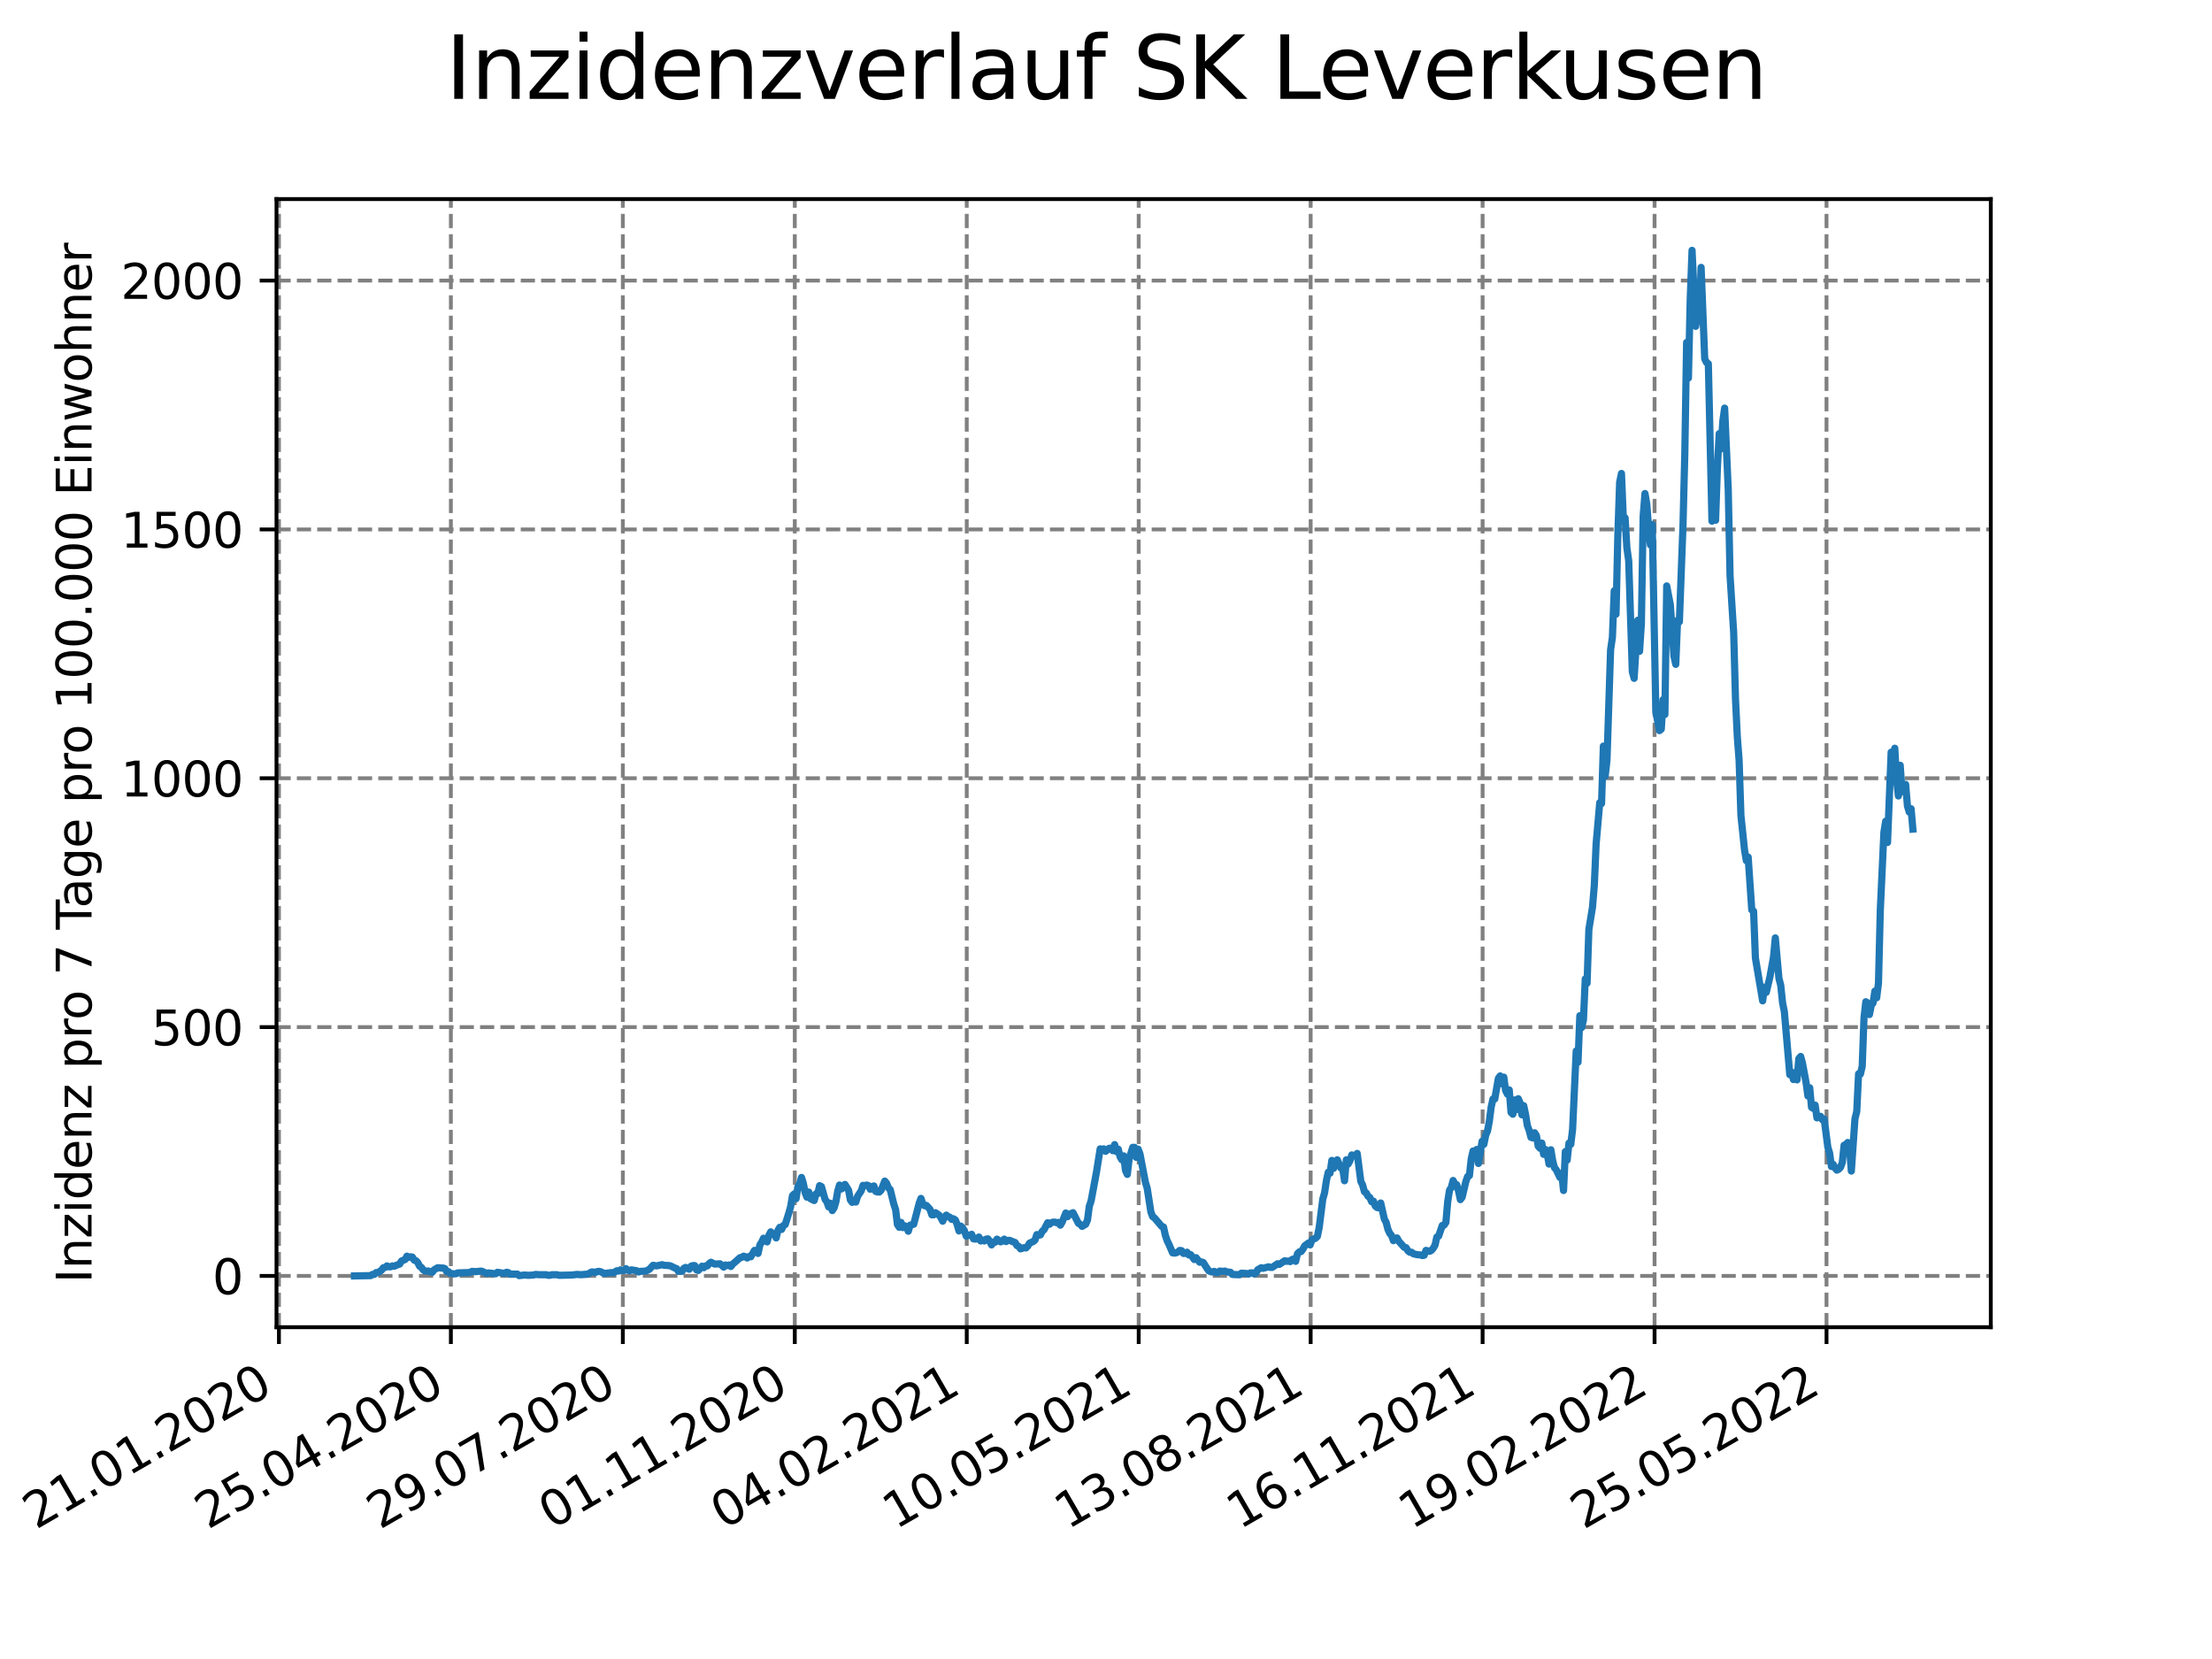 <?xml version="1.0" encoding="utf-8" standalone="no"?>
<!DOCTYPE svg PUBLIC "-//W3C//DTD SVG 1.1//EN"
  "http://www.w3.org/Graphics/SVG/1.1/DTD/svg11.dtd">
<svg xmlns:xlink="http://www.w3.org/1999/xlink" width="460.8pt" height="345.6pt" viewBox="0 0 460.8 345.6" xmlns="http://www.w3.org/2000/svg" version="1.1">
 <defs>
  <style type="text/css">*{stroke-linejoin: round; stroke-linecap: butt}</style>
 </defs>
 <g id="figure_1">
  <g id="patch_1">
   <path d="M 0 345.6 
L 460.8 345.6 
L 460.8 0 
L 0 0 
z
" style="fill: #ffffff"/>
  </g>
  <g id="axes_1">
   <g id="patch_2">
    <path d="M 57.6 276.48 
L 414.72 276.48 
L 414.72 41.472 
L 57.6 41.472 
z
" style="fill: #ffffff"/>
   </g>
   <g id="matplotlib.axis_1">
    <g id="xtick_1">
     <g id="line2d_1">
      <path d="M 58.106 276.48 
L 58.106 41.472 
" clip-path="url(#p3efa6148d2)" style="fill: none; stroke-dasharray: 2.96,1.28; stroke-dashoffset: 0; stroke: #808080; stroke-width: 0.8"/>
     </g>
     <g id="line2d_2">
      <defs>
       <path id="m28d0637fdd" d="M 0 0 
L 0 3.5 
" style="stroke: #000000; stroke-width: 0.8"/>
      </defs>
      <g>
       <use xlink:href="#m28d0637fdd" x="58.106" y="276.48" style="stroke: #000000; stroke-width: 0.8"/>
      </g>
     </g>
     <g id="text_1">
      <!-- 21.01.2020 -->
      <g transform="translate(7.481 318.689)rotate(-30)scale(0.1 -0.1)">
       <defs>
        <path id="DejaVuSans-32" d="M 1228 531 
L 3431 531 
L 3431 0 
L 469 0 
L 469 531 
Q 828 903 1448 1529 
Q 2069 2156 2228 2338 
Q 2531 2678 2651 2914 
Q 2772 3150 2772 3378 
Q 2772 3750 2511 3984 
Q 2250 4219 1831 4219 
Q 1534 4219 1204 4116 
Q 875 4013 500 3803 
L 500 4441 
Q 881 4594 1212 4672 
Q 1544 4750 1819 4750 
Q 2544 4750 2975 4387 
Q 3406 4025 3406 3419 
Q 3406 3131 3298 2873 
Q 3191 2616 2906 2266 
Q 2828 2175 2409 1742 
Q 1991 1309 1228 531 
z
" transform="scale(0.016)"/>
        <path id="DejaVuSans-31" d="M 794 531 
L 1825 531 
L 1825 4091 
L 703 3866 
L 703 4441 
L 1819 4666 
L 2450 4666 
L 2450 531 
L 3481 531 
L 3481 0 
L 794 0 
L 794 531 
z
" transform="scale(0.016)"/>
        <path id="DejaVuSans-2e" d="M 684 794 
L 1344 794 
L 1344 0 
L 684 0 
L 684 794 
z
" transform="scale(0.016)"/>
        <path id="DejaVuSans-30" d="M 2034 4250 
Q 1547 4250 1301 3770 
Q 1056 3291 1056 2328 
Q 1056 1369 1301 889 
Q 1547 409 2034 409 
Q 2525 409 2770 889 
Q 3016 1369 3016 2328 
Q 3016 3291 2770 3770 
Q 2525 4250 2034 4250 
z
M 2034 4750 
Q 2819 4750 3233 4129 
Q 3647 3509 3647 2328 
Q 3647 1150 3233 529 
Q 2819 -91 2034 -91 
Q 1250 -91 836 529 
Q 422 1150 422 2328 
Q 422 3509 836 4129 
Q 1250 4750 2034 4750 
z
" transform="scale(0.016)"/>
       </defs>
       <use xlink:href="#DejaVuSans-32"/>
       <use xlink:href="#DejaVuSans-31" x="63.623"/>
       <use xlink:href="#DejaVuSans-2e" x="127.246"/>
       <use xlink:href="#DejaVuSans-30" x="159.033"/>
       <use xlink:href="#DejaVuSans-31" x="222.656"/>
       <use xlink:href="#DejaVuSans-2e" x="286.279"/>
       <use xlink:href="#DejaVuSans-32" x="318.066"/>
       <use xlink:href="#DejaVuSans-30" x="381.689"/>
       <use xlink:href="#DejaVuSans-32" x="445.312"/>
       <use xlink:href="#DejaVuSans-30" x="508.936"/>
      </g>
     </g>
    </g>
    <g id="xtick_2">
     <g id="line2d_3">
      <path d="M 93.927 276.48 
L 93.927 41.472 
" clip-path="url(#p3efa6148d2)" style="fill: none; stroke-dasharray: 2.96,1.28; stroke-dashoffset: 0; stroke: #808080; stroke-width: 0.8"/>
     </g>
     <g id="line2d_4">
      <g>
       <use xlink:href="#m28d0637fdd" x="93.927" y="276.48" style="stroke: #000000; stroke-width: 0.8"/>
      </g>
     </g>
     <g id="text_2">
      <!-- 25.04.2020 -->
      <g transform="translate(43.302 318.689)rotate(-30)scale(0.1 -0.1)">
       <defs>
        <path id="DejaVuSans-35" d="M 691 4666 
L 3169 4666 
L 3169 4134 
L 1269 4134 
L 1269 2991 
Q 1406 3038 1543 3061 
Q 1681 3084 1819 3084 
Q 2600 3084 3056 2656 
Q 3513 2228 3513 1497 
Q 3513 744 3044 326 
Q 2575 -91 1722 -91 
Q 1428 -91 1123 -41 
Q 819 9 494 109 
L 494 744 
Q 775 591 1075 516 
Q 1375 441 1709 441 
Q 2250 441 2565 725 
Q 2881 1009 2881 1497 
Q 2881 1984 2565 2268 
Q 2250 2553 1709 2553 
Q 1456 2553 1204 2497 
Q 953 2441 691 2322 
L 691 4666 
z
" transform="scale(0.016)"/>
        <path id="DejaVuSans-34" d="M 2419 4116 
L 825 1625 
L 2419 1625 
L 2419 4116 
z
M 2253 4666 
L 3047 4666 
L 3047 1625 
L 3713 1625 
L 3713 1100 
L 3047 1100 
L 3047 0 
L 2419 0 
L 2419 1100 
L 313 1100 
L 313 1709 
L 2253 4666 
z
" transform="scale(0.016)"/>
       </defs>
       <use xlink:href="#DejaVuSans-32"/>
       <use xlink:href="#DejaVuSans-35" x="63.623"/>
       <use xlink:href="#DejaVuSans-2e" x="127.246"/>
       <use xlink:href="#DejaVuSans-30" x="159.033"/>
       <use xlink:href="#DejaVuSans-34" x="222.656"/>
       <use xlink:href="#DejaVuSans-2e" x="286.279"/>
       <use xlink:href="#DejaVuSans-32" x="318.066"/>
       <use xlink:href="#DejaVuSans-30" x="381.689"/>
       <use xlink:href="#DejaVuSans-32" x="445.312"/>
       <use xlink:href="#DejaVuSans-30" x="508.936"/>
      </g>
     </g>
    </g>
    <g id="xtick_3">
     <g id="line2d_5">
      <path d="M 129.749 276.48 
L 129.749 41.472 
" clip-path="url(#p3efa6148d2)" style="fill: none; stroke-dasharray: 2.96,1.28; stroke-dashoffset: 0; stroke: #808080; stroke-width: 0.8"/>
     </g>
     <g id="line2d_6">
      <g>
       <use xlink:href="#m28d0637fdd" x="129.749" y="276.48" style="stroke: #000000; stroke-width: 0.8"/>
      </g>
     </g>
     <g id="text_3">
      <!-- 29.07.2020 -->
      <g transform="translate(79.123 318.689)rotate(-30)scale(0.1 -0.1)">
       <defs>
        <path id="DejaVuSans-39" d="M 703 97 
L 703 672 
Q 941 559 1184 500 
Q 1428 441 1663 441 
Q 2288 441 2617 861 
Q 2947 1281 2994 2138 
Q 2813 1869 2534 1725 
Q 2256 1581 1919 1581 
Q 1219 1581 811 2004 
Q 403 2428 403 3163 
Q 403 3881 828 4315 
Q 1253 4750 1959 4750 
Q 2769 4750 3195 4129 
Q 3622 3509 3622 2328 
Q 3622 1225 3098 567 
Q 2575 -91 1691 -91 
Q 1453 -91 1209 -44 
Q 966 3 703 97 
z
M 1959 2075 
Q 2384 2075 2632 2365 
Q 2881 2656 2881 3163 
Q 2881 3666 2632 3958 
Q 2384 4250 1959 4250 
Q 1534 4250 1286 3958 
Q 1038 3666 1038 3163 
Q 1038 2656 1286 2365 
Q 1534 2075 1959 2075 
z
" transform="scale(0.016)"/>
        <path id="DejaVuSans-37" d="M 525 4666 
L 3525 4666 
L 3525 4397 
L 1831 0 
L 1172 0 
L 2766 4134 
L 525 4134 
L 525 4666 
z
" transform="scale(0.016)"/>
       </defs>
       <use xlink:href="#DejaVuSans-32"/>
       <use xlink:href="#DejaVuSans-39" x="63.623"/>
       <use xlink:href="#DejaVuSans-2e" x="127.246"/>
       <use xlink:href="#DejaVuSans-30" x="159.033"/>
       <use xlink:href="#DejaVuSans-37" x="222.656"/>
       <use xlink:href="#DejaVuSans-2e" x="286.279"/>
       <use xlink:href="#DejaVuSans-32" x="318.066"/>
       <use xlink:href="#DejaVuSans-30" x="381.689"/>
       <use xlink:href="#DejaVuSans-32" x="445.312"/>
       <use xlink:href="#DejaVuSans-30" x="508.936"/>
      </g>
     </g>
    </g>
    <g id="xtick_4">
     <g id="line2d_7">
      <path d="M 165.57 276.48 
L 165.57 41.472 
" clip-path="url(#p3efa6148d2)" style="fill: none; stroke-dasharray: 2.96,1.28; stroke-dashoffset: 0; stroke: #808080; stroke-width: 0.8"/>
     </g>
     <g id="line2d_8">
      <g>
       <use xlink:href="#m28d0637fdd" x="165.57" y="276.48" style="stroke: #000000; stroke-width: 0.8"/>
      </g>
     </g>
     <g id="text_4">
      <!-- 01.11.2020 -->
      <g transform="translate(114.945 318.689)rotate(-30)scale(0.1 -0.1)">
       <use xlink:href="#DejaVuSans-30"/>
       <use xlink:href="#DejaVuSans-31" x="63.623"/>
       <use xlink:href="#DejaVuSans-2e" x="127.246"/>
       <use xlink:href="#DejaVuSans-31" x="159.033"/>
       <use xlink:href="#DejaVuSans-31" x="222.656"/>
       <use xlink:href="#DejaVuSans-2e" x="286.279"/>
       <use xlink:href="#DejaVuSans-32" x="318.066"/>
       <use xlink:href="#DejaVuSans-30" x="381.689"/>
       <use xlink:href="#DejaVuSans-32" x="445.312"/>
       <use xlink:href="#DejaVuSans-30" x="508.936"/>
      </g>
     </g>
    </g>
    <g id="xtick_5">
     <g id="line2d_9">
      <path d="M 201.391 276.48 
L 201.391 41.472 
" clip-path="url(#p3efa6148d2)" style="fill: none; stroke-dasharray: 2.96,1.28; stroke-dashoffset: 0; stroke: #808080; stroke-width: 0.8"/>
     </g>
     <g id="line2d_10">
      <g>
       <use xlink:href="#m28d0637fdd" x="201.391" y="276.48" style="stroke: #000000; stroke-width: 0.8"/>
      </g>
     </g>
     <g id="text_5">
      <!-- 04.02.2021 -->
      <g transform="translate(150.766 318.689)rotate(-30)scale(0.1 -0.1)">
       <use xlink:href="#DejaVuSans-30"/>
       <use xlink:href="#DejaVuSans-34" x="63.623"/>
       <use xlink:href="#DejaVuSans-2e" x="127.246"/>
       <use xlink:href="#DejaVuSans-30" x="159.033"/>
       <use xlink:href="#DejaVuSans-32" x="222.656"/>
       <use xlink:href="#DejaVuSans-2e" x="286.279"/>
       <use xlink:href="#DejaVuSans-32" x="318.066"/>
       <use xlink:href="#DejaVuSans-30" x="381.689"/>
       <use xlink:href="#DejaVuSans-32" x="445.312"/>
       <use xlink:href="#DejaVuSans-31" x="508.936"/>
      </g>
     </g>
    </g>
    <g id="xtick_6">
     <g id="line2d_11">
      <path d="M 237.213 276.48 
L 237.213 41.472 
" clip-path="url(#p3efa6148d2)" style="fill: none; stroke-dasharray: 2.96,1.28; stroke-dashoffset: 0; stroke: #808080; stroke-width: 0.8"/>
     </g>
     <g id="line2d_12">
      <g>
       <use xlink:href="#m28d0637fdd" x="237.213" y="276.48" style="stroke: #000000; stroke-width: 0.8"/>
      </g>
     </g>
     <g id="text_6">
      <!-- 10.05.2021 -->
      <g transform="translate(186.587 318.689)rotate(-30)scale(0.1 -0.1)">
       <use xlink:href="#DejaVuSans-31"/>
       <use xlink:href="#DejaVuSans-30" x="63.623"/>
       <use xlink:href="#DejaVuSans-2e" x="127.246"/>
       <use xlink:href="#DejaVuSans-30" x="159.033"/>
       <use xlink:href="#DejaVuSans-35" x="222.656"/>
       <use xlink:href="#DejaVuSans-2e" x="286.279"/>
       <use xlink:href="#DejaVuSans-32" x="318.066"/>
       <use xlink:href="#DejaVuSans-30" x="381.689"/>
       <use xlink:href="#DejaVuSans-32" x="445.312"/>
       <use xlink:href="#DejaVuSans-31" x="508.936"/>
      </g>
     </g>
    </g>
    <g id="xtick_7">
     <g id="line2d_13">
      <path d="M 273.034 276.48 
L 273.034 41.472 
" clip-path="url(#p3efa6148d2)" style="fill: none; stroke-dasharray: 2.96,1.28; stroke-dashoffset: 0; stroke: #808080; stroke-width: 0.8"/>
     </g>
     <g id="line2d_14">
      <g>
       <use xlink:href="#m28d0637fdd" x="273.034" y="276.48" style="stroke: #000000; stroke-width: 0.8"/>
      </g>
     </g>
     <g id="text_7">
      <!-- 13.08.2021 -->
      <g transform="translate(222.409 318.689)rotate(-30)scale(0.1 -0.1)">
       <defs>
        <path id="DejaVuSans-33" d="M 2597 2516 
Q 3050 2419 3304 2112 
Q 3559 1806 3559 1356 
Q 3559 666 3084 287 
Q 2609 -91 1734 -91 
Q 1441 -91 1130 -33 
Q 819 25 488 141 
L 488 750 
Q 750 597 1062 519 
Q 1375 441 1716 441 
Q 2309 441 2620 675 
Q 2931 909 2931 1356 
Q 2931 1769 2642 2001 
Q 2353 2234 1838 2234 
L 1294 2234 
L 1294 2753 
L 1863 2753 
Q 2328 2753 2575 2939 
Q 2822 3125 2822 3475 
Q 2822 3834 2567 4026 
Q 2313 4219 1838 4219 
Q 1578 4219 1281 4162 
Q 984 4106 628 3988 
L 628 4550 
Q 988 4650 1302 4700 
Q 1616 4750 1894 4750 
Q 2613 4750 3031 4423 
Q 3450 4097 3450 3541 
Q 3450 3153 3228 2886 
Q 3006 2619 2597 2516 
z
" transform="scale(0.016)"/>
        <path id="DejaVuSans-38" d="M 2034 2216 
Q 1584 2216 1326 1975 
Q 1069 1734 1069 1313 
Q 1069 891 1326 650 
Q 1584 409 2034 409 
Q 2484 409 2743 651 
Q 3003 894 3003 1313 
Q 3003 1734 2745 1975 
Q 2488 2216 2034 2216 
z
M 1403 2484 
Q 997 2584 770 2862 
Q 544 3141 544 3541 
Q 544 4100 942 4425 
Q 1341 4750 2034 4750 
Q 2731 4750 3128 4425 
Q 3525 4100 3525 3541 
Q 3525 3141 3298 2862 
Q 3072 2584 2669 2484 
Q 3125 2378 3379 2068 
Q 3634 1759 3634 1313 
Q 3634 634 3220 271 
Q 2806 -91 2034 -91 
Q 1263 -91 848 271 
Q 434 634 434 1313 
Q 434 1759 690 2068 
Q 947 2378 1403 2484 
z
M 1172 3481 
Q 1172 3119 1398 2916 
Q 1625 2713 2034 2713 
Q 2441 2713 2670 2916 
Q 2900 3119 2900 3481 
Q 2900 3844 2670 4047 
Q 2441 4250 2034 4250 
Q 1625 4250 1398 4047 
Q 1172 3844 1172 3481 
z
" transform="scale(0.016)"/>
       </defs>
       <use xlink:href="#DejaVuSans-31"/>
       <use xlink:href="#DejaVuSans-33" x="63.623"/>
       <use xlink:href="#DejaVuSans-2e" x="127.246"/>
       <use xlink:href="#DejaVuSans-30" x="159.033"/>
       <use xlink:href="#DejaVuSans-38" x="222.656"/>
       <use xlink:href="#DejaVuSans-2e" x="286.279"/>
       <use xlink:href="#DejaVuSans-32" x="318.066"/>
       <use xlink:href="#DejaVuSans-30" x="381.689"/>
       <use xlink:href="#DejaVuSans-32" x="445.312"/>
       <use xlink:href="#DejaVuSans-31" x="508.936"/>
      </g>
     </g>
    </g>
    <g id="xtick_8">
     <g id="line2d_15">
      <path d="M 308.855 276.48 
L 308.855 41.472 
" clip-path="url(#p3efa6148d2)" style="fill: none; stroke-dasharray: 2.96,1.28; stroke-dashoffset: 0; stroke: #808080; stroke-width: 0.8"/>
     </g>
     <g id="line2d_16">
      <g>
       <use xlink:href="#m28d0637fdd" x="308.855" y="276.48" style="stroke: #000000; stroke-width: 0.8"/>
      </g>
     </g>
     <g id="text_8">
      <!-- 16.11.2021 -->
      <g transform="translate(258.23 318.689)rotate(-30)scale(0.1 -0.1)">
       <defs>
        <path id="DejaVuSans-36" d="M 2113 2584 
Q 1688 2584 1439 2293 
Q 1191 2003 1191 1497 
Q 1191 994 1439 701 
Q 1688 409 2113 409 
Q 2538 409 2786 701 
Q 3034 994 3034 1497 
Q 3034 2003 2786 2293 
Q 2538 2584 2113 2584 
z
M 3366 4563 
L 3366 3988 
Q 3128 4100 2886 4159 
Q 2644 4219 2406 4219 
Q 1781 4219 1451 3797 
Q 1122 3375 1075 2522 
Q 1259 2794 1537 2939 
Q 1816 3084 2150 3084 
Q 2853 3084 3261 2657 
Q 3669 2231 3669 1497 
Q 3669 778 3244 343 
Q 2819 -91 2113 -91 
Q 1303 -91 875 529 
Q 447 1150 447 2328 
Q 447 3434 972 4092 
Q 1497 4750 2381 4750 
Q 2619 4750 2861 4703 
Q 3103 4656 3366 4563 
z
" transform="scale(0.016)"/>
       </defs>
       <use xlink:href="#DejaVuSans-31"/>
       <use xlink:href="#DejaVuSans-36" x="63.623"/>
       <use xlink:href="#DejaVuSans-2e" x="127.246"/>
       <use xlink:href="#DejaVuSans-31" x="159.033"/>
       <use xlink:href="#DejaVuSans-31" x="222.656"/>
       <use xlink:href="#DejaVuSans-2e" x="286.279"/>
       <use xlink:href="#DejaVuSans-32" x="318.066"/>
       <use xlink:href="#DejaVuSans-30" x="381.689"/>
       <use xlink:href="#DejaVuSans-32" x="445.312"/>
       <use xlink:href="#DejaVuSans-31" x="508.936"/>
      </g>
     </g>
    </g>
    <g id="xtick_9">
     <g id="line2d_17">
      <path d="M 344.677 276.48 
L 344.677 41.472 
" clip-path="url(#p3efa6148d2)" style="fill: none; stroke-dasharray: 2.96,1.28; stroke-dashoffset: 0; stroke: #808080; stroke-width: 0.8"/>
     </g>
     <g id="line2d_18">
      <g>
       <use xlink:href="#m28d0637fdd" x="344.677" y="276.48" style="stroke: #000000; stroke-width: 0.8"/>
      </g>
     </g>
     <g id="text_9">
      <!-- 19.02.2022 -->
      <g transform="translate(294.051 318.689)rotate(-30)scale(0.1 -0.1)">
       <use xlink:href="#DejaVuSans-31"/>
       <use xlink:href="#DejaVuSans-39" x="63.623"/>
       <use xlink:href="#DejaVuSans-2e" x="127.246"/>
       <use xlink:href="#DejaVuSans-30" x="159.033"/>
       <use xlink:href="#DejaVuSans-32" x="222.656"/>
       <use xlink:href="#DejaVuSans-2e" x="286.279"/>
       <use xlink:href="#DejaVuSans-32" x="318.066"/>
       <use xlink:href="#DejaVuSans-30" x="381.689"/>
       <use xlink:href="#DejaVuSans-32" x="445.312"/>
       <use xlink:href="#DejaVuSans-32" x="508.936"/>
      </g>
     </g>
    </g>
    <g id="xtick_10">
     <g id="line2d_19">
      <path d="M 380.498 276.48 
L 380.498 41.472 
" clip-path="url(#p3efa6148d2)" style="fill: none; stroke-dasharray: 2.96,1.28; stroke-dashoffset: 0; stroke: #808080; stroke-width: 0.8"/>
     </g>
     <g id="line2d_20">
      <g>
       <use xlink:href="#m28d0637fdd" x="380.498" y="276.48" style="stroke: #000000; stroke-width: 0.8"/>
      </g>
     </g>
     <g id="text_10">
      <!-- 25.05.2022 -->
      <g transform="translate(329.873 318.689)rotate(-30)scale(0.1 -0.1)">
       <use xlink:href="#DejaVuSans-32"/>
       <use xlink:href="#DejaVuSans-35" x="63.623"/>
       <use xlink:href="#DejaVuSans-2e" x="127.246"/>
       <use xlink:href="#DejaVuSans-30" x="159.033"/>
       <use xlink:href="#DejaVuSans-35" x="222.656"/>
       <use xlink:href="#DejaVuSans-2e" x="286.279"/>
       <use xlink:href="#DejaVuSans-32" x="318.066"/>
       <use xlink:href="#DejaVuSans-30" x="381.689"/>
       <use xlink:href="#DejaVuSans-32" x="445.312"/>
       <use xlink:href="#DejaVuSans-32" x="508.936"/>
      </g>
     </g>
    </g>
   </g>
   <g id="matplotlib.axis_2">
    <g id="ytick_1">
     <g id="line2d_21">
      <path d="M 57.6 265.798 
L 414.72 265.798 
" clip-path="url(#p3efa6148d2)" style="fill: none; stroke-dasharray: 2.96,1.28; stroke-dashoffset: 0; stroke: #808080; stroke-width: 0.8"/>
     </g>
     <g id="line2d_22">
      <defs>
       <path id="m8e9eaf8818" d="M 0 0 
L -3.5 0 
" style="stroke: #000000; stroke-width: 0.8"/>
      </defs>
      <g>
       <use xlink:href="#m8e9eaf8818" x="57.6" y="265.798" style="stroke: #000000; stroke-width: 0.8"/>
      </g>
     </g>
     <g id="text_11">
      <!-- 0 -->
      <g transform="translate(44.237 269.597)scale(0.1 -0.1)">
       <use xlink:href="#DejaVuSans-30"/>
      </g>
     </g>
    </g>
    <g id="ytick_2">
     <g id="line2d_23">
      <path d="M 57.6 213.961 
L 414.72 213.961 
" clip-path="url(#p3efa6148d2)" style="fill: none; stroke-dasharray: 2.96,1.28; stroke-dashoffset: 0; stroke: #808080; stroke-width: 0.8"/>
     </g>
     <g id="line2d_24">
      <g>
       <use xlink:href="#m8e9eaf8818" x="57.6" y="213.961" style="stroke: #000000; stroke-width: 0.8"/>
      </g>
     </g>
     <g id="text_12">
      <!-- 500 -->
      <g transform="translate(31.512 217.76)scale(0.1 -0.1)">
       <use xlink:href="#DejaVuSans-35"/>
       <use xlink:href="#DejaVuSans-30" x="63.623"/>
       <use xlink:href="#DejaVuSans-30" x="127.246"/>
      </g>
     </g>
    </g>
    <g id="ytick_3">
     <g id="line2d_25">
      <path d="M 57.6 162.124 
L 414.72 162.124 
" clip-path="url(#p3efa6148d2)" style="fill: none; stroke-dasharray: 2.96,1.28; stroke-dashoffset: 0; stroke: #808080; stroke-width: 0.8"/>
     </g>
     <g id="line2d_26">
      <g>
       <use xlink:href="#m8e9eaf8818" x="57.6" y="162.124" style="stroke: #000000; stroke-width: 0.8"/>
      </g>
     </g>
     <g id="text_13">
      <!-- 1000 -->
      <g transform="translate(25.15 165.923)scale(0.1 -0.1)">
       <use xlink:href="#DejaVuSans-31"/>
       <use xlink:href="#DejaVuSans-30" x="63.623"/>
       <use xlink:href="#DejaVuSans-30" x="127.246"/>
       <use xlink:href="#DejaVuSans-30" x="190.869"/>
      </g>
     </g>
    </g>
    <g id="ytick_4">
     <g id="line2d_27">
      <path d="M 57.6 110.287 
L 414.72 110.287 
" clip-path="url(#p3efa6148d2)" style="fill: none; stroke-dasharray: 2.96,1.28; stroke-dashoffset: 0; stroke: #808080; stroke-width: 0.8"/>
     </g>
     <g id="line2d_28">
      <g>
       <use xlink:href="#m8e9eaf8818" x="57.6" y="110.287" style="stroke: #000000; stroke-width: 0.8"/>
      </g>
     </g>
     <g id="text_14">
      <!-- 1500 -->
      <g transform="translate(25.15 114.086)scale(0.1 -0.1)">
       <use xlink:href="#DejaVuSans-31"/>
       <use xlink:href="#DejaVuSans-35" x="63.623"/>
       <use xlink:href="#DejaVuSans-30" x="127.246"/>
       <use xlink:href="#DejaVuSans-30" x="190.869"/>
      </g>
     </g>
    </g>
    <g id="ytick_5">
     <g id="line2d_29">
      <path d="M 57.6 58.45 
L 414.72 58.45 
" clip-path="url(#p3efa6148d2)" style="fill: none; stroke-dasharray: 2.96,1.28; stroke-dashoffset: 0; stroke: #808080; stroke-width: 0.8"/>
     </g>
     <g id="line2d_30">
      <g>
       <use xlink:href="#m8e9eaf8818" x="57.6" y="58.45" style="stroke: #000000; stroke-width: 0.8"/>
      </g>
     </g>
     <g id="text_15">
      <!-- 2000 -->
      <g transform="translate(25.15 62.249)scale(0.1 -0.1)">
       <use xlink:href="#DejaVuSans-32"/>
       <use xlink:href="#DejaVuSans-30" x="63.623"/>
       <use xlink:href="#DejaVuSans-30" x="127.246"/>
       <use xlink:href="#DejaVuSans-30" x="190.869"/>
      </g>
     </g>
    </g>
    <g id="text_16">
     <!-- Inzidenz pro 7 Tage pro 100.000 Einwohner -->
     <g transform="translate(19.07 267.301)rotate(-90)scale(0.1 -0.1)">
      <defs>
       <path id="DejaVuSans-49" d="M 628 4666 
L 1259 4666 
L 1259 0 
L 628 0 
L 628 4666 
z
" transform="scale(0.016)"/>
       <path id="DejaVuSans-6e" d="M 3513 2113 
L 3513 0 
L 2938 0 
L 2938 2094 
Q 2938 2591 2744 2837 
Q 2550 3084 2163 3084 
Q 1697 3084 1428 2787 
Q 1159 2491 1159 1978 
L 1159 0 
L 581 0 
L 581 3500 
L 1159 3500 
L 1159 2956 
Q 1366 3272 1645 3428 
Q 1925 3584 2291 3584 
Q 2894 3584 3203 3211 
Q 3513 2838 3513 2113 
z
" transform="scale(0.016)"/>
       <path id="DejaVuSans-7a" d="M 353 3500 
L 3084 3500 
L 3084 2975 
L 922 459 
L 3084 459 
L 3084 0 
L 275 0 
L 275 525 
L 2438 3041 
L 353 3041 
L 353 3500 
z
" transform="scale(0.016)"/>
       <path id="DejaVuSans-69" d="M 603 3500 
L 1178 3500 
L 1178 0 
L 603 0 
L 603 3500 
z
M 603 4863 
L 1178 4863 
L 1178 4134 
L 603 4134 
L 603 4863 
z
" transform="scale(0.016)"/>
       <path id="DejaVuSans-64" d="M 2906 2969 
L 2906 4863 
L 3481 4863 
L 3481 0 
L 2906 0 
L 2906 525 
Q 2725 213 2448 61 
Q 2172 -91 1784 -91 
Q 1150 -91 751 415 
Q 353 922 353 1747 
Q 353 2572 751 3078 
Q 1150 3584 1784 3584 
Q 2172 3584 2448 3432 
Q 2725 3281 2906 2969 
z
M 947 1747 
Q 947 1113 1208 752 
Q 1469 391 1925 391 
Q 2381 391 2643 752 
Q 2906 1113 2906 1747 
Q 2906 2381 2643 2742 
Q 2381 3103 1925 3103 
Q 1469 3103 1208 2742 
Q 947 2381 947 1747 
z
" transform="scale(0.016)"/>
       <path id="DejaVuSans-65" d="M 3597 1894 
L 3597 1613 
L 953 1613 
Q 991 1019 1311 708 
Q 1631 397 2203 397 
Q 2534 397 2845 478 
Q 3156 559 3463 722 
L 3463 178 
Q 3153 47 2828 -22 
Q 2503 -91 2169 -91 
Q 1331 -91 842 396 
Q 353 884 353 1716 
Q 353 2575 817 3079 
Q 1281 3584 2069 3584 
Q 2775 3584 3186 3129 
Q 3597 2675 3597 1894 
z
M 3022 2063 
Q 3016 2534 2758 2815 
Q 2500 3097 2075 3097 
Q 1594 3097 1305 2825 
Q 1016 2553 972 2059 
L 3022 2063 
z
" transform="scale(0.016)"/>
       <path id="DejaVuSans-20" transform="scale(0.016)"/>
       <path id="DejaVuSans-70" d="M 1159 525 
L 1159 -1331 
L 581 -1331 
L 581 3500 
L 1159 3500 
L 1159 2969 
Q 1341 3281 1617 3432 
Q 1894 3584 2278 3584 
Q 2916 3584 3314 3078 
Q 3713 2572 3713 1747 
Q 3713 922 3314 415 
Q 2916 -91 2278 -91 
Q 1894 -91 1617 61 
Q 1341 213 1159 525 
z
M 3116 1747 
Q 3116 2381 2855 2742 
Q 2594 3103 2138 3103 
Q 1681 3103 1420 2742 
Q 1159 2381 1159 1747 
Q 1159 1113 1420 752 
Q 1681 391 2138 391 
Q 2594 391 2855 752 
Q 3116 1113 3116 1747 
z
" transform="scale(0.016)"/>
       <path id="DejaVuSans-72" d="M 2631 2963 
Q 2534 3019 2420 3045 
Q 2306 3072 2169 3072 
Q 1681 3072 1420 2755 
Q 1159 2438 1159 1844 
L 1159 0 
L 581 0 
L 581 3500 
L 1159 3500 
L 1159 2956 
Q 1341 3275 1631 3429 
Q 1922 3584 2338 3584 
Q 2397 3584 2469 3576 
Q 2541 3569 2628 3553 
L 2631 2963 
z
" transform="scale(0.016)"/>
       <path id="DejaVuSans-6f" d="M 1959 3097 
Q 1497 3097 1228 2736 
Q 959 2375 959 1747 
Q 959 1119 1226 758 
Q 1494 397 1959 397 
Q 2419 397 2687 759 
Q 2956 1122 2956 1747 
Q 2956 2369 2687 2733 
Q 2419 3097 1959 3097 
z
M 1959 3584 
Q 2709 3584 3137 3096 
Q 3566 2609 3566 1747 
Q 3566 888 3137 398 
Q 2709 -91 1959 -91 
Q 1206 -91 779 398 
Q 353 888 353 1747 
Q 353 2609 779 3096 
Q 1206 3584 1959 3584 
z
" transform="scale(0.016)"/>
       <path id="DejaVuSans-54" d="M -19 4666 
L 3928 4666 
L 3928 4134 
L 2272 4134 
L 2272 0 
L 1638 0 
L 1638 4134 
L -19 4134 
L -19 4666 
z
" transform="scale(0.016)"/>
       <path id="DejaVuSans-61" d="M 2194 1759 
Q 1497 1759 1228 1600 
Q 959 1441 959 1056 
Q 959 750 1161 570 
Q 1363 391 1709 391 
Q 2188 391 2477 730 
Q 2766 1069 2766 1631 
L 2766 1759 
L 2194 1759 
z
M 3341 1997 
L 3341 0 
L 2766 0 
L 2766 531 
Q 2569 213 2275 61 
Q 1981 -91 1556 -91 
Q 1019 -91 701 211 
Q 384 513 384 1019 
Q 384 1609 779 1909 
Q 1175 2209 1959 2209 
L 2766 2209 
L 2766 2266 
Q 2766 2663 2505 2880 
Q 2244 3097 1772 3097 
Q 1472 3097 1187 3025 
Q 903 2953 641 2809 
L 641 3341 
Q 956 3463 1253 3523 
Q 1550 3584 1831 3584 
Q 2591 3584 2966 3190 
Q 3341 2797 3341 1997 
z
" transform="scale(0.016)"/>
       <path id="DejaVuSans-67" d="M 2906 1791 
Q 2906 2416 2648 2759 
Q 2391 3103 1925 3103 
Q 1463 3103 1205 2759 
Q 947 2416 947 1791 
Q 947 1169 1205 825 
Q 1463 481 1925 481 
Q 2391 481 2648 825 
Q 2906 1169 2906 1791 
z
M 3481 434 
Q 3481 -459 3084 -895 
Q 2688 -1331 1869 -1331 
Q 1566 -1331 1297 -1286 
Q 1028 -1241 775 -1147 
L 775 -588 
Q 1028 -725 1275 -790 
Q 1522 -856 1778 -856 
Q 2344 -856 2625 -561 
Q 2906 -266 2906 331 
L 2906 616 
Q 2728 306 2450 153 
Q 2172 0 1784 0 
Q 1141 0 747 490 
Q 353 981 353 1791 
Q 353 2603 747 3093 
Q 1141 3584 1784 3584 
Q 2172 3584 2450 3431 
Q 2728 3278 2906 2969 
L 2906 3500 
L 3481 3500 
L 3481 434 
z
" transform="scale(0.016)"/>
       <path id="DejaVuSans-45" d="M 628 4666 
L 3578 4666 
L 3578 4134 
L 1259 4134 
L 1259 2753 
L 3481 2753 
L 3481 2222 
L 1259 2222 
L 1259 531 
L 3634 531 
L 3634 0 
L 628 0 
L 628 4666 
z
" transform="scale(0.016)"/>
       <path id="DejaVuSans-77" d="M 269 3500 
L 844 3500 
L 1563 769 
L 2278 3500 
L 2956 3500 
L 3675 769 
L 4391 3500 
L 4966 3500 
L 4050 0 
L 3372 0 
L 2619 2869 
L 1863 0 
L 1184 0 
L 269 3500 
z
" transform="scale(0.016)"/>
       <path id="DejaVuSans-68" d="M 3513 2113 
L 3513 0 
L 2938 0 
L 2938 2094 
Q 2938 2591 2744 2837 
Q 2550 3084 2163 3084 
Q 1697 3084 1428 2787 
Q 1159 2491 1159 1978 
L 1159 0 
L 581 0 
L 581 4863 
L 1159 4863 
L 1159 2956 
Q 1366 3272 1645 3428 
Q 1925 3584 2291 3584 
Q 2894 3584 3203 3211 
Q 3513 2838 3513 2113 
z
" transform="scale(0.016)"/>
      </defs>
      <use xlink:href="#DejaVuSans-49"/>
      <use xlink:href="#DejaVuSans-6e" x="29.492"/>
      <use xlink:href="#DejaVuSans-7a" x="92.871"/>
      <use xlink:href="#DejaVuSans-69" x="145.361"/>
      <use xlink:href="#DejaVuSans-64" x="173.145"/>
      <use xlink:href="#DejaVuSans-65" x="236.621"/>
      <use xlink:href="#DejaVuSans-6e" x="298.145"/>
      <use xlink:href="#DejaVuSans-7a" x="361.523"/>
      <use xlink:href="#DejaVuSans-20" x="414.014"/>
      <use xlink:href="#DejaVuSans-70" x="445.801"/>
      <use xlink:href="#DejaVuSans-72" x="509.277"/>
      <use xlink:href="#DejaVuSans-6f" x="548.141"/>
      <use xlink:href="#DejaVuSans-20" x="609.322"/>
      <use xlink:href="#DejaVuSans-37" x="641.109"/>
      <use xlink:href="#DejaVuSans-20" x="704.732"/>
      <use xlink:href="#DejaVuSans-54" x="736.52"/>
      <use xlink:href="#DejaVuSans-61" x="781.104"/>
      <use xlink:href="#DejaVuSans-67" x="842.383"/>
      <use xlink:href="#DejaVuSans-65" x="905.859"/>
      <use xlink:href="#DejaVuSans-20" x="967.383"/>
      <use xlink:href="#DejaVuSans-70" x="999.17"/>
      <use xlink:href="#DejaVuSans-72" x="1062.646"/>
      <use xlink:href="#DejaVuSans-6f" x="1101.51"/>
      <use xlink:href="#DejaVuSans-20" x="1162.691"/>
      <use xlink:href="#DejaVuSans-31" x="1194.479"/>
      <use xlink:href="#DejaVuSans-30" x="1258.102"/>
      <use xlink:href="#DejaVuSans-30" x="1321.725"/>
      <use xlink:href="#DejaVuSans-2e" x="1385.348"/>
      <use xlink:href="#DejaVuSans-30" x="1417.135"/>
      <use xlink:href="#DejaVuSans-30" x="1480.758"/>
      <use xlink:href="#DejaVuSans-30" x="1544.381"/>
      <use xlink:href="#DejaVuSans-20" x="1608.004"/>
      <use xlink:href="#DejaVuSans-45" x="1639.791"/>
      <use xlink:href="#DejaVuSans-69" x="1702.975"/>
      <use xlink:href="#DejaVuSans-6e" x="1730.758"/>
      <use xlink:href="#DejaVuSans-77" x="1794.137"/>
      <use xlink:href="#DejaVuSans-6f" x="1875.924"/>
      <use xlink:href="#DejaVuSans-68" x="1937.105"/>
      <use xlink:href="#DejaVuSans-6e" x="2000.484"/>
      <use xlink:href="#DejaVuSans-65" x="2063.863"/>
      <use xlink:href="#DejaVuSans-72" x="2125.387"/>
     </g>
    </g>
   </g>
   <g id="line2d_31">
    <path d="M 73.833 265.798 
L 77.226 265.734 
L 77.603 265.481 
L 77.98 265.481 
L 78.358 265.101 
L 78.735 265.101 
L 79.489 264.595 
L 79.866 264.088 
L 80.243 264.025 
L 80.62 263.708 
L 80.997 263.898 
L 81.374 263.898 
L 81.751 263.708 
L 82.128 263.772 
L 82.882 263.455 
L 83.259 263.328 
L 83.636 262.695 
L 84.391 262.379 
L 84.768 261.682 
L 85.145 261.935 
L 85.522 261.809 
L 85.899 261.872 
L 86.276 262.505 
L 86.653 262.632 
L 87.03 263.012 
L 87.407 263.772 
L 87.784 264.025 
L 88.161 264.531 
L 88.538 264.785 
L 89.292 264.785 
L 89.67 264.975 
L 90.047 265.038 
L 90.424 264.531 
L 91.178 264.088 
L 91.932 264.151 
L 92.309 264.151 
L 92.686 264.278 
L 93.063 264.911 
L 93.44 264.911 
L 93.817 265.291 
L 94.571 265.355 
L 94.948 265.355 
L 95.326 265.165 
L 97.588 265.101 
L 97.965 265.038 
L 98.342 264.848 
L 99.096 264.911 
L 100.227 264.785 
L 100.604 264.911 
L 101.359 265.291 
L 101.736 265.165 
L 103.244 265.355 
L 103.621 265.038 
L 105.129 265.291 
L 105.506 265.038 
L 105.883 265.101 
L 106.26 265.418 
L 107.769 265.418 
L 108.146 265.734 
L 109.277 265.608 
L 110.031 265.671 
L 111.162 265.608 
L 111.539 265.481 
L 112.294 265.545 
L 113.802 265.545 
L 114.179 265.671 
L 114.556 265.671 
L 114.933 265.545 
L 116.064 265.545 
L 116.441 265.671 
L 119.081 265.608 
L 120.212 265.481 
L 120.966 265.545 
L 121.72 265.481 
L 122.474 265.418 
L 123.228 264.975 
L 123.606 264.975 
L 123.983 265.101 
L 124.36 264.911 
L 124.737 264.848 
L 125.114 264.911 
L 125.868 265.291 
L 127.376 265.101 
L 127.753 265.165 
L 128.507 264.721 
L 128.884 264.785 
L 129.262 264.531 
L 129.639 264.658 
L 130.016 264.658 
L 130.393 264.278 
L 130.77 264.595 
L 131.147 264.721 
L 131.524 264.531 
L 132.655 264.721 
L 133.032 264.975 
L 133.409 264.848 
L 134.54 264.785 
L 135.295 264.405 
L 136.049 263.582 
L 136.803 263.708 
L 137.934 263.455 
L 138.311 263.582 
L 139.442 263.645 
L 139.819 263.772 
L 140.574 264.151 
L 140.951 264.278 
L 141.328 264.848 
L 142.082 264.848 
L 142.459 264.215 
L 142.836 264.025 
L 143.59 264.405 
L 143.967 263.772 
L 144.344 263.645 
L 144.721 263.645 
L 145.098 264.531 
L 145.475 264.658 
L 146.23 263.772 
L 146.607 264.088 
L 146.984 263.708 
L 147.361 263.708 
L 147.738 263.202 
L 148.115 262.948 
L 148.869 263.328 
L 150 263.265 
L 150.754 263.962 
L 151.131 263.518 
L 151.508 263.645 
L 151.886 263.518 
L 152.263 263.835 
L 152.64 263.328 
L 153.394 262.695 
L 154.148 261.999 
L 154.525 261.935 
L 154.902 261.682 
L 155.279 261.809 
L 155.656 262.062 
L 156.033 261.745 
L 156.41 261.809 
L 157.164 260.479 
L 157.542 260.669 
L 157.919 261.112 
L 158.296 259.339 
L 158.673 258.769 
L 159.05 257.946 
L 159.804 258.706 
L 160.181 257.313 
L 160.558 256.616 
L 160.935 257.123 
L 161.312 256.996 
L 161.689 257.883 
L 162.066 256.3 
L 162.443 255.667 
L 162.821 256.11 
L 163.198 255.287 
L 163.575 255.097 
L 164.329 252.69 
L 164.706 251.361 
L 165.083 249.081 
L 165.46 248.701 
L 165.837 249.714 
L 166.214 247.182 
L 166.591 246.612 
L 166.968 245.282 
L 167.345 246.485 
L 167.722 248.448 
L 168.099 249.398 
L 168.477 248.321 
L 168.854 249.714 
L 169.608 250.094 
L 169.985 248.701 
L 170.362 248.638 
L 170.739 246.992 
L 171.116 247.182 
L 171.87 249.841 
L 172.247 250.348 
L 172.624 251.424 
L 173.001 250.664 
L 173.378 252.184 
L 173.755 251.614 
L 174.133 250.348 
L 174.51 248.131 
L 174.887 246.865 
L 175.264 247.688 
L 175.641 247.435 
L 176.018 246.738 
L 176.772 247.941 
L 177.149 249.968 
L 177.526 250.474 
L 177.903 250.284 
L 178.28 250.411 
L 178.657 249.208 
L 179.411 248.068 
L 179.789 246.928 
L 180.166 246.992 
L 180.543 246.865 
L 180.92 246.992 
L 181.297 247.751 
L 181.674 247.182 
L 182.051 247.055 
L 182.428 248.195 
L 182.805 248.321 
L 183.182 248.321 
L 183.559 247.941 
L 184.313 246.042 
L 184.69 246.485 
L 185.067 247.435 
L 185.445 247.815 
L 186.199 250.854 
L 186.576 251.994 
L 186.953 255.097 
L 187.33 255.667 
L 187.707 254.653 
L 188.084 255.73 
L 188.461 255.35 
L 188.838 255.54 
L 189.215 256.49 
L 189.592 255.223 
L 190.346 255.033 
L 191.478 250.664 
L 191.855 249.651 
L 192.232 250.728 
L 192.609 251.171 
L 192.986 251.107 
L 193.74 251.931 
L 194.117 253.07 
L 194.494 253.07 
L 194.871 252.627 
L 195.625 253.134 
L 196.002 253.64 
L 196.379 254.4 
L 196.757 253.514 
L 197.134 253.134 
L 197.511 253.45 
L 197.888 253.577 
L 198.265 254.02 
L 198.642 253.894 
L 199.019 254.147 
L 199.396 255.097 
L 199.773 256.426 
L 200.15 255.413 
L 200.527 255.793 
L 200.904 256.363 
L 201.281 257.503 
L 201.658 257.313 
L 202.035 257.376 
L 202.413 257.123 
L 202.79 258.073 
L 203.167 258.136 
L 203.544 258.073 
L 203.921 257.693 
L 204.298 258.516 
L 204.675 258.326 
L 205.052 258.516 
L 205.429 258.136 
L 205.806 258.073 
L 206.183 258.579 
L 206.56 259.339 
L 206.937 258.769 
L 207.314 258.769 
L 207.691 258.136 
L 208.446 258.706 
L 208.823 258.516 
L 209.2 258.136 
L 209.577 258.643 
L 209.954 258.389 
L 210.331 258.389 
L 211.085 258.706 
L 211.462 258.833 
L 211.839 259.466 
L 212.216 259.656 
L 212.593 260.162 
L 213.347 259.909 
L 213.725 259.972 
L 214.102 259.592 
L 214.479 258.959 
L 215.233 258.643 
L 215.61 258.326 
L 215.987 257.186 
L 216.364 257.313 
L 216.741 257.25 
L 217.118 256.49 
L 217.495 256.173 
L 218.249 254.717 
L 218.626 255.033 
L 219.003 254.717 
L 219.381 254.59 
L 219.758 254.59 
L 220.135 254.717 
L 220.512 254.653 
L 220.889 255.223 
L 221.266 254.59 
L 222.02 252.69 
L 222.397 253.45 
L 222.774 252.944 
L 223.528 252.627 
L 224.659 254.843 
L 225.037 255.033 
L 225.414 255.477 
L 226.168 255.033 
L 226.545 254.147 
L 226.922 251.297 
L 227.299 250.158 
L 228.43 244.079 
L 229.184 239.33 
L 229.561 239.393 
L 229.938 239.33 
L 230.315 239.836 
L 231.07 239.203 
L 231.447 239.203 
L 231.824 239.71 
L 232.201 238.443 
L 232.578 239.9 
L 232.955 239.393 
L 233.332 240.976 
L 233.709 241.609 
L 234.086 240.786 
L 234.463 243.826 
L 234.84 244.649 
L 235.217 241.419 
L 235.971 239.013 
L 236.349 239.013 
L 236.726 241.103 
L 237.103 239.393 
L 237.48 240.406 
L 238.611 246.295 
L 238.988 247.561 
L 239.742 252.437 
L 240.119 253.45 
L 240.496 253.704 
L 242.005 255.477 
L 242.382 255.603 
L 242.759 257.313 
L 243.136 258.453 
L 243.513 259.212 
L 244.267 260.985 
L 244.644 261.049 
L 245.021 260.985 
L 245.398 260.795 
L 245.775 260.479 
L 246.152 260.542 
L 246.529 261.112 
L 246.906 261.112 
L 247.283 260.859 
L 247.661 261.429 
L 248.038 261.365 
L 248.792 262.379 
L 249.169 261.999 
L 249.923 262.948 
L 250.3 262.885 
L 250.677 263.012 
L 251.431 264.215 
L 251.808 264.721 
L 252.185 264.911 
L 252.562 264.975 
L 252.939 264.848 
L 253.317 265.101 
L 253.694 265.101 
L 254.071 264.785 
L 254.825 264.848 
L 255.202 264.785 
L 255.579 264.975 
L 256.333 265.038 
L 256.71 265.481 
L 258.218 265.545 
L 258.595 265.228 
L 259.727 265.291 
L 260.104 265.418 
L 260.481 265.165 
L 260.858 265.165 
L 261.235 265.355 
L 261.612 265.228 
L 261.989 264.531 
L 262.743 264.088 
L 263.12 264.215 
L 264.251 263.898 
L 264.629 264.025 
L 265.006 264.025 
L 266.137 263.265 
L 266.514 263.392 
L 267.645 262.632 
L 268.022 262.758 
L 268.399 262.695 
L 268.776 262.822 
L 269.153 262.379 
L 269.53 262.252 
L 269.907 262.758 
L 270.285 261.175 
L 270.662 260.795 
L 271.039 260.732 
L 271.416 260.226 
L 271.793 259.529 
L 272.547 258.959 
L 272.924 259.339 
L 273.301 258.263 
L 274.055 257.946 
L 274.432 257.566 
L 274.809 255.73 
L 275.563 249.778 
L 275.941 248.448 
L 276.318 245.915 
L 276.695 244.206 
L 277.072 244.395 
L 277.449 241.736 
L 277.826 243.382 
L 278.203 242.243 
L 278.58 241.609 
L 279.334 243.319 
L 279.711 243.382 
L 280.088 245.978 
L 280.465 241.609 
L 280.842 242.496 
L 281.219 241.799 
L 281.597 240.596 
L 281.974 240.786 
L 282.351 240.786 
L 282.728 240.28 
L 283.482 246.105 
L 283.859 246.865 
L 284.236 248.258 
L 284.613 248.511 
L 284.99 249.208 
L 285.367 249.461 
L 285.744 250.348 
L 286.121 250.221 
L 286.498 251.234 
L 286.875 251.551 
L 287.253 251.614 
L 287.63 250.601 
L 288.384 253.957 
L 288.761 254.653 
L 289.138 256.11 
L 289.515 256.933 
L 289.892 257.376 
L 290.269 258.453 
L 290.646 258.009 
L 291.023 257.883 
L 291.4 258.579 
L 292.531 259.846 
L 292.909 259.909 
L 293.286 260.542 
L 293.663 260.859 
L 294.04 260.859 
L 294.417 261.175 
L 295.171 261.365 
L 295.925 261.429 
L 296.302 261.555 
L 296.679 261.492 
L 297.056 260.479 
L 297.81 260.669 
L 298.187 260.479 
L 298.565 260.036 
L 298.942 259.402 
L 299.319 257.693 
L 299.696 257.503 
L 300.45 255.287 
L 300.827 255.223 
L 301.204 254.653 
L 301.581 250.348 
L 301.958 247.941 
L 302.335 247.372 
L 302.712 245.915 
L 303.089 246.675 
L 303.466 246.802 
L 303.843 248.131 
L 304.221 249.904 
L 304.598 249.398 
L 305.352 246.168 
L 305.729 245.092 
L 306.106 244.902 
L 306.483 241.419 
L 306.86 239.773 
L 307.237 240.216 
L 307.614 239.456 
L 307.991 242.369 
L 308.745 237.747 
L 309.122 238.38 
L 309.5 236.48 
L 309.877 235.594 
L 310.254 233.568 
L 310.631 230.655 
L 311.008 228.945 
L 311.385 228.945 
L 312.139 224.639 
L 312.516 224.133 
L 312.893 225.779 
L 313.27 224.386 
L 313.647 227.172 
L 314.024 227.932 
L 314.401 227.046 
L 314.778 231.731 
L 315.156 232.111 
L 315.533 229.135 
L 315.91 231.161 
L 316.287 228.882 
L 316.664 229.768 
L 317.041 232.238 
L 317.418 230.338 
L 317.795 232.111 
L 318.172 234.454 
L 318.549 235.467 
L 318.926 236.924 
L 319.303 237.05 
L 319.68 235.974 
L 320.057 236.544 
L 320.434 238.76 
L 320.812 239.203 
L 321.189 238.127 
L 321.566 240.47 
L 321.943 239.456 
L 322.32 240.47 
L 322.697 242.496 
L 323.074 239.52 
L 323.451 241.799 
L 323.828 243.256 
L 324.205 243.699 
L 324.959 245.282 
L 325.336 244.395 
L 325.713 248.005 
L 326.09 239.9 
L 326.468 241.673 
L 326.845 238.127 
L 327.222 238.38 
L 327.599 235.277 
L 328.353 218.941 
L 328.73 221.283 
L 329.107 211.595 
L 329.484 214.065 
L 329.861 212.482 
L 330.238 203.934 
L 330.615 204.82 
L 330.992 193.612 
L 331.746 188.99 
L 332.124 184.431 
L 332.501 175.819 
L 333.255 167.208 
L 333.632 167.398 
L 334.009 155.43 
L 334.386 161.699 
L 334.763 158.343 
L 335.517 135.357 
L 335.894 132.761 
L 336.271 123.073 
L 336.648 127.949 
L 337.025 111.549 
L 337.402 100.468 
L 337.78 98.631 
L 338.157 107.75 
L 338.534 107.876 
L 338.911 114.145 
L 339.288 116.804 
L 340.042 139.917 
L 340.419 141.31 
L 341.173 129.215 
L 341.55 135.674 
L 341.927 129.912 
L 342.304 107.496 
L 342.681 102.811 
L 343.058 105.027 
L 343.436 110.156 
L 343.813 113.512 
L 344.19 109.269 
L 344.944 148.338 
L 345.698 152.201 
L 346.075 151.884 
L 346.452 145.742 
L 346.829 148.845 
L 347.206 122.06 
L 347.96 125.986 
L 348.714 136.687 
L 349.092 138.397 
L 349.469 129.215 
L 349.846 129.532 
L 350.6 109.396 
L 350.977 94.516 
L 351.354 71.34 
L 351.731 78.749 
L 352.108 62.222 
L 352.485 52.154 
L 353.239 67.984 
L 353.616 62.792 
L 353.993 66.971 
L 354.37 55.7 
L 355.125 74.76 
L 355.502 75.519 
L 355.879 75.773 
L 356.633 108.573 
L 357.01 104.52 
L 357.387 108.383 
L 357.764 97.492 
L 358.141 90.336 
L 358.518 93.503 
L 358.895 87.74 
L 359.272 85.018 
L 360.026 101.987 
L 360.404 119.971 
L 361.158 131.811 
L 361.535 145.615 
L 361.912 153.467 
L 362.289 158.406 
L 362.666 169.867 
L 363.42 177.086 
L 363.797 179.302 
L 364.174 178.542 
L 364.928 189.56 
L 365.305 189.813 
L 365.682 199.564 
L 367.191 208.493 
L 367.568 205.643 
L 367.945 206.72 
L 368.699 203.554 
L 369.453 199.375 
L 369.83 195.385 
L 370.584 203.807 
L 370.961 205.263 
L 371.338 208.873 
L 371.716 210.772 
L 372.847 223.88 
L 373.224 223.31 
L 373.601 224.893 
L 373.978 224.07 
L 374.355 224.956 
L 374.732 220.524 
L 375.109 220.08 
L 375.486 221.473 
L 376.24 225.526 
L 376.617 228.312 
L 376.994 226.602 
L 377.372 230.655 
L 377.749 230.908 
L 378.126 230.212 
L 378.503 232.871 
L 379.257 232.555 
L 379.634 233.251 
L 380.011 233.124 
L 380.765 238.95 
L 381.142 240.216 
L 381.519 243.002 
L 381.896 242.559 
L 382.273 243.319 
L 382.65 243.762 
L 383.028 243.572 
L 383.405 243.192 
L 383.782 242.179 
L 384.159 238.57 
L 384.536 238.443 
L 384.913 238 
L 385.29 239.013 
L 385.667 243.952 
L 386.421 233.061 
L 386.798 231.541 
L 387.175 223.69 
L 387.552 223.753 
L 387.929 222.17 
L 388.306 211.975 
L 388.684 208.683 
L 389.061 208.936 
L 389.438 211.342 
L 389.815 209.443 
L 390.192 208.936 
L 390.569 206.466 
L 390.946 207.859 
L 391.323 204.757 
L 391.7 189.623 
L 392.454 173.35 
L 392.831 171.07 
L 393.208 175.503 
L 393.962 156.696 
L 394.34 161.319 
L 394.717 155.873 
L 395.094 162.459 
L 395.471 165.815 
L 395.848 159.419 
L 396.225 164.928 
L 396.602 164.422 
L 396.979 163.408 
L 397.356 167.904 
L 397.733 169.171 
L 398.11 168.474 
L 398.487 172.717 
L 398.487 172.717 
" clip-path="url(#p3efa6148d2)" style="fill: none; stroke: #1f77b4; stroke-width: 1.5; stroke-linecap: square"/>
   </g>
   <g id="patch_3">
    <path d="M 57.6 276.48 
L 57.6 41.472 
" style="fill: none; stroke: #000000; stroke-width: 0.8; stroke-linejoin: miter; stroke-linecap: square"/>
   </g>
   <g id="patch_4">
    <path d="M 414.72 276.48 
L 414.72 41.472 
" style="fill: none; stroke: #000000; stroke-width: 0.8; stroke-linejoin: miter; stroke-linecap: square"/>
   </g>
   <g id="patch_5">
    <path d="M 57.6 276.48 
L 414.72 276.48 
" style="fill: none; stroke: #000000; stroke-width: 0.8; stroke-linejoin: miter; stroke-linecap: square"/>
   </g>
   <g id="patch_6">
    <path d="M 57.6 41.472 
L 414.72 41.472 
" style="fill: none; stroke: #000000; stroke-width: 0.8; stroke-linejoin: miter; stroke-linecap: square"/>
   </g>
  </g>
  <g id="text_17">
   <!-- Inzidenzverlauf SK Leverkusen -->
   <g transform="translate(92.827 20.589)scale(0.18 -0.18)">
    <defs>
     <path id="DejaVuSans-76" d="M 191 3500 
L 800 3500 
L 1894 563 
L 2988 3500 
L 3597 3500 
L 2284 0 
L 1503 0 
L 191 3500 
z
" transform="scale(0.016)"/>
     <path id="DejaVuSans-6c" d="M 603 4863 
L 1178 4863 
L 1178 0 
L 603 0 
L 603 4863 
z
" transform="scale(0.016)"/>
     <path id="DejaVuSans-75" d="M 544 1381 
L 544 3500 
L 1119 3500 
L 1119 1403 
Q 1119 906 1312 657 
Q 1506 409 1894 409 
Q 2359 409 2629 706 
Q 2900 1003 2900 1516 
L 2900 3500 
L 3475 3500 
L 3475 0 
L 2900 0 
L 2900 538 
Q 2691 219 2414 64 
Q 2138 -91 1772 -91 
Q 1169 -91 856 284 
Q 544 659 544 1381 
z
M 1991 3584 
L 1991 3584 
z
" transform="scale(0.016)"/>
     <path id="DejaVuSans-66" d="M 2375 4863 
L 2375 4384 
L 1825 4384 
Q 1516 4384 1395 4259 
Q 1275 4134 1275 3809 
L 1275 3500 
L 2222 3500 
L 2222 3053 
L 1275 3053 
L 1275 0 
L 697 0 
L 697 3053 
L 147 3053 
L 147 3500 
L 697 3500 
L 697 3744 
Q 697 4328 969 4595 
Q 1241 4863 1831 4863 
L 2375 4863 
z
" transform="scale(0.016)"/>
     <path id="DejaVuSans-53" d="M 3425 4513 
L 3425 3897 
Q 3066 4069 2747 4153 
Q 2428 4238 2131 4238 
Q 1616 4238 1336 4038 
Q 1056 3838 1056 3469 
Q 1056 3159 1242 3001 
Q 1428 2844 1947 2747 
L 2328 2669 
Q 3034 2534 3370 2195 
Q 3706 1856 3706 1288 
Q 3706 609 3251 259 
Q 2797 -91 1919 -91 
Q 1588 -91 1214 -16 
Q 841 59 441 206 
L 441 856 
Q 825 641 1194 531 
Q 1563 422 1919 422 
Q 2459 422 2753 634 
Q 3047 847 3047 1241 
Q 3047 1584 2836 1778 
Q 2625 1972 2144 2069 
L 1759 2144 
Q 1053 2284 737 2584 
Q 422 2884 422 3419 
Q 422 4038 858 4394 
Q 1294 4750 2059 4750 
Q 2388 4750 2728 4690 
Q 3069 4631 3425 4513 
z
" transform="scale(0.016)"/>
     <path id="DejaVuSans-4b" d="M 628 4666 
L 1259 4666 
L 1259 2694 
L 3353 4666 
L 4166 4666 
L 1850 2491 
L 4331 0 
L 3500 0 
L 1259 2247 
L 1259 0 
L 628 0 
L 628 4666 
z
" transform="scale(0.016)"/>
     <path id="DejaVuSans-4c" d="M 628 4666 
L 1259 4666 
L 1259 531 
L 3531 531 
L 3531 0 
L 628 0 
L 628 4666 
z
" transform="scale(0.016)"/>
     <path id="DejaVuSans-6b" d="M 581 4863 
L 1159 4863 
L 1159 1991 
L 2875 3500 
L 3609 3500 
L 1753 1863 
L 3688 0 
L 2938 0 
L 1159 1709 
L 1159 0 
L 581 0 
L 581 4863 
z
" transform="scale(0.016)"/>
     <path id="DejaVuSans-73" d="M 2834 3397 
L 2834 2853 
Q 2591 2978 2328 3040 
Q 2066 3103 1784 3103 
Q 1356 3103 1142 2972 
Q 928 2841 928 2578 
Q 928 2378 1081 2264 
Q 1234 2150 1697 2047 
L 1894 2003 
Q 2506 1872 2764 1633 
Q 3022 1394 3022 966 
Q 3022 478 2636 193 
Q 2250 -91 1575 -91 
Q 1294 -91 989 -36 
Q 684 19 347 128 
L 347 722 
Q 666 556 975 473 
Q 1284 391 1588 391 
Q 1994 391 2212 530 
Q 2431 669 2431 922 
Q 2431 1156 2273 1281 
Q 2116 1406 1581 1522 
L 1381 1569 
Q 847 1681 609 1914 
Q 372 2147 372 2553 
Q 372 3047 722 3315 
Q 1072 3584 1716 3584 
Q 2034 3584 2315 3537 
Q 2597 3491 2834 3397 
z
" transform="scale(0.016)"/>
    </defs>
    <use xlink:href="#DejaVuSans-49"/>
    <use xlink:href="#DejaVuSans-6e" x="29.492"/>
    <use xlink:href="#DejaVuSans-7a" x="92.871"/>
    <use xlink:href="#DejaVuSans-69" x="145.361"/>
    <use xlink:href="#DejaVuSans-64" x="173.145"/>
    <use xlink:href="#DejaVuSans-65" x="236.621"/>
    <use xlink:href="#DejaVuSans-6e" x="298.145"/>
    <use xlink:href="#DejaVuSans-7a" x="361.523"/>
    <use xlink:href="#DejaVuSans-76" x="414.014"/>
    <use xlink:href="#DejaVuSans-65" x="473.193"/>
    <use xlink:href="#DejaVuSans-72" x="534.717"/>
    <use xlink:href="#DejaVuSans-6c" x="575.83"/>
    <use xlink:href="#DejaVuSans-61" x="603.613"/>
    <use xlink:href="#DejaVuSans-75" x="664.893"/>
    <use xlink:href="#DejaVuSans-66" x="728.271"/>
    <use xlink:href="#DejaVuSans-20" x="763.477"/>
    <use xlink:href="#DejaVuSans-53" x="795.264"/>
    <use xlink:href="#DejaVuSans-4b" x="858.74"/>
    <use xlink:href="#DejaVuSans-20" x="924.316"/>
    <use xlink:href="#DejaVuSans-4c" x="956.104"/>
    <use xlink:href="#DejaVuSans-65" x="1010.066"/>
    <use xlink:href="#DejaVuSans-76" x="1071.59"/>
    <use xlink:href="#DejaVuSans-65" x="1130.77"/>
    <use xlink:href="#DejaVuSans-72" x="1192.293"/>
    <use xlink:href="#DejaVuSans-6b" x="1233.406"/>
    <use xlink:href="#DejaVuSans-75" x="1288.191"/>
    <use xlink:href="#DejaVuSans-73" x="1351.57"/>
    <use xlink:href="#DejaVuSans-65" x="1403.67"/>
    <use xlink:href="#DejaVuSans-6e" x="1465.193"/>
   </g>
  </g>
 </g>
 <defs>
  <clipPath id="p3efa6148d2">
   <rect x="57.6" y="41.472" width="357.12" height="235.008"/>
  </clipPath>
 </defs>
</svg>
